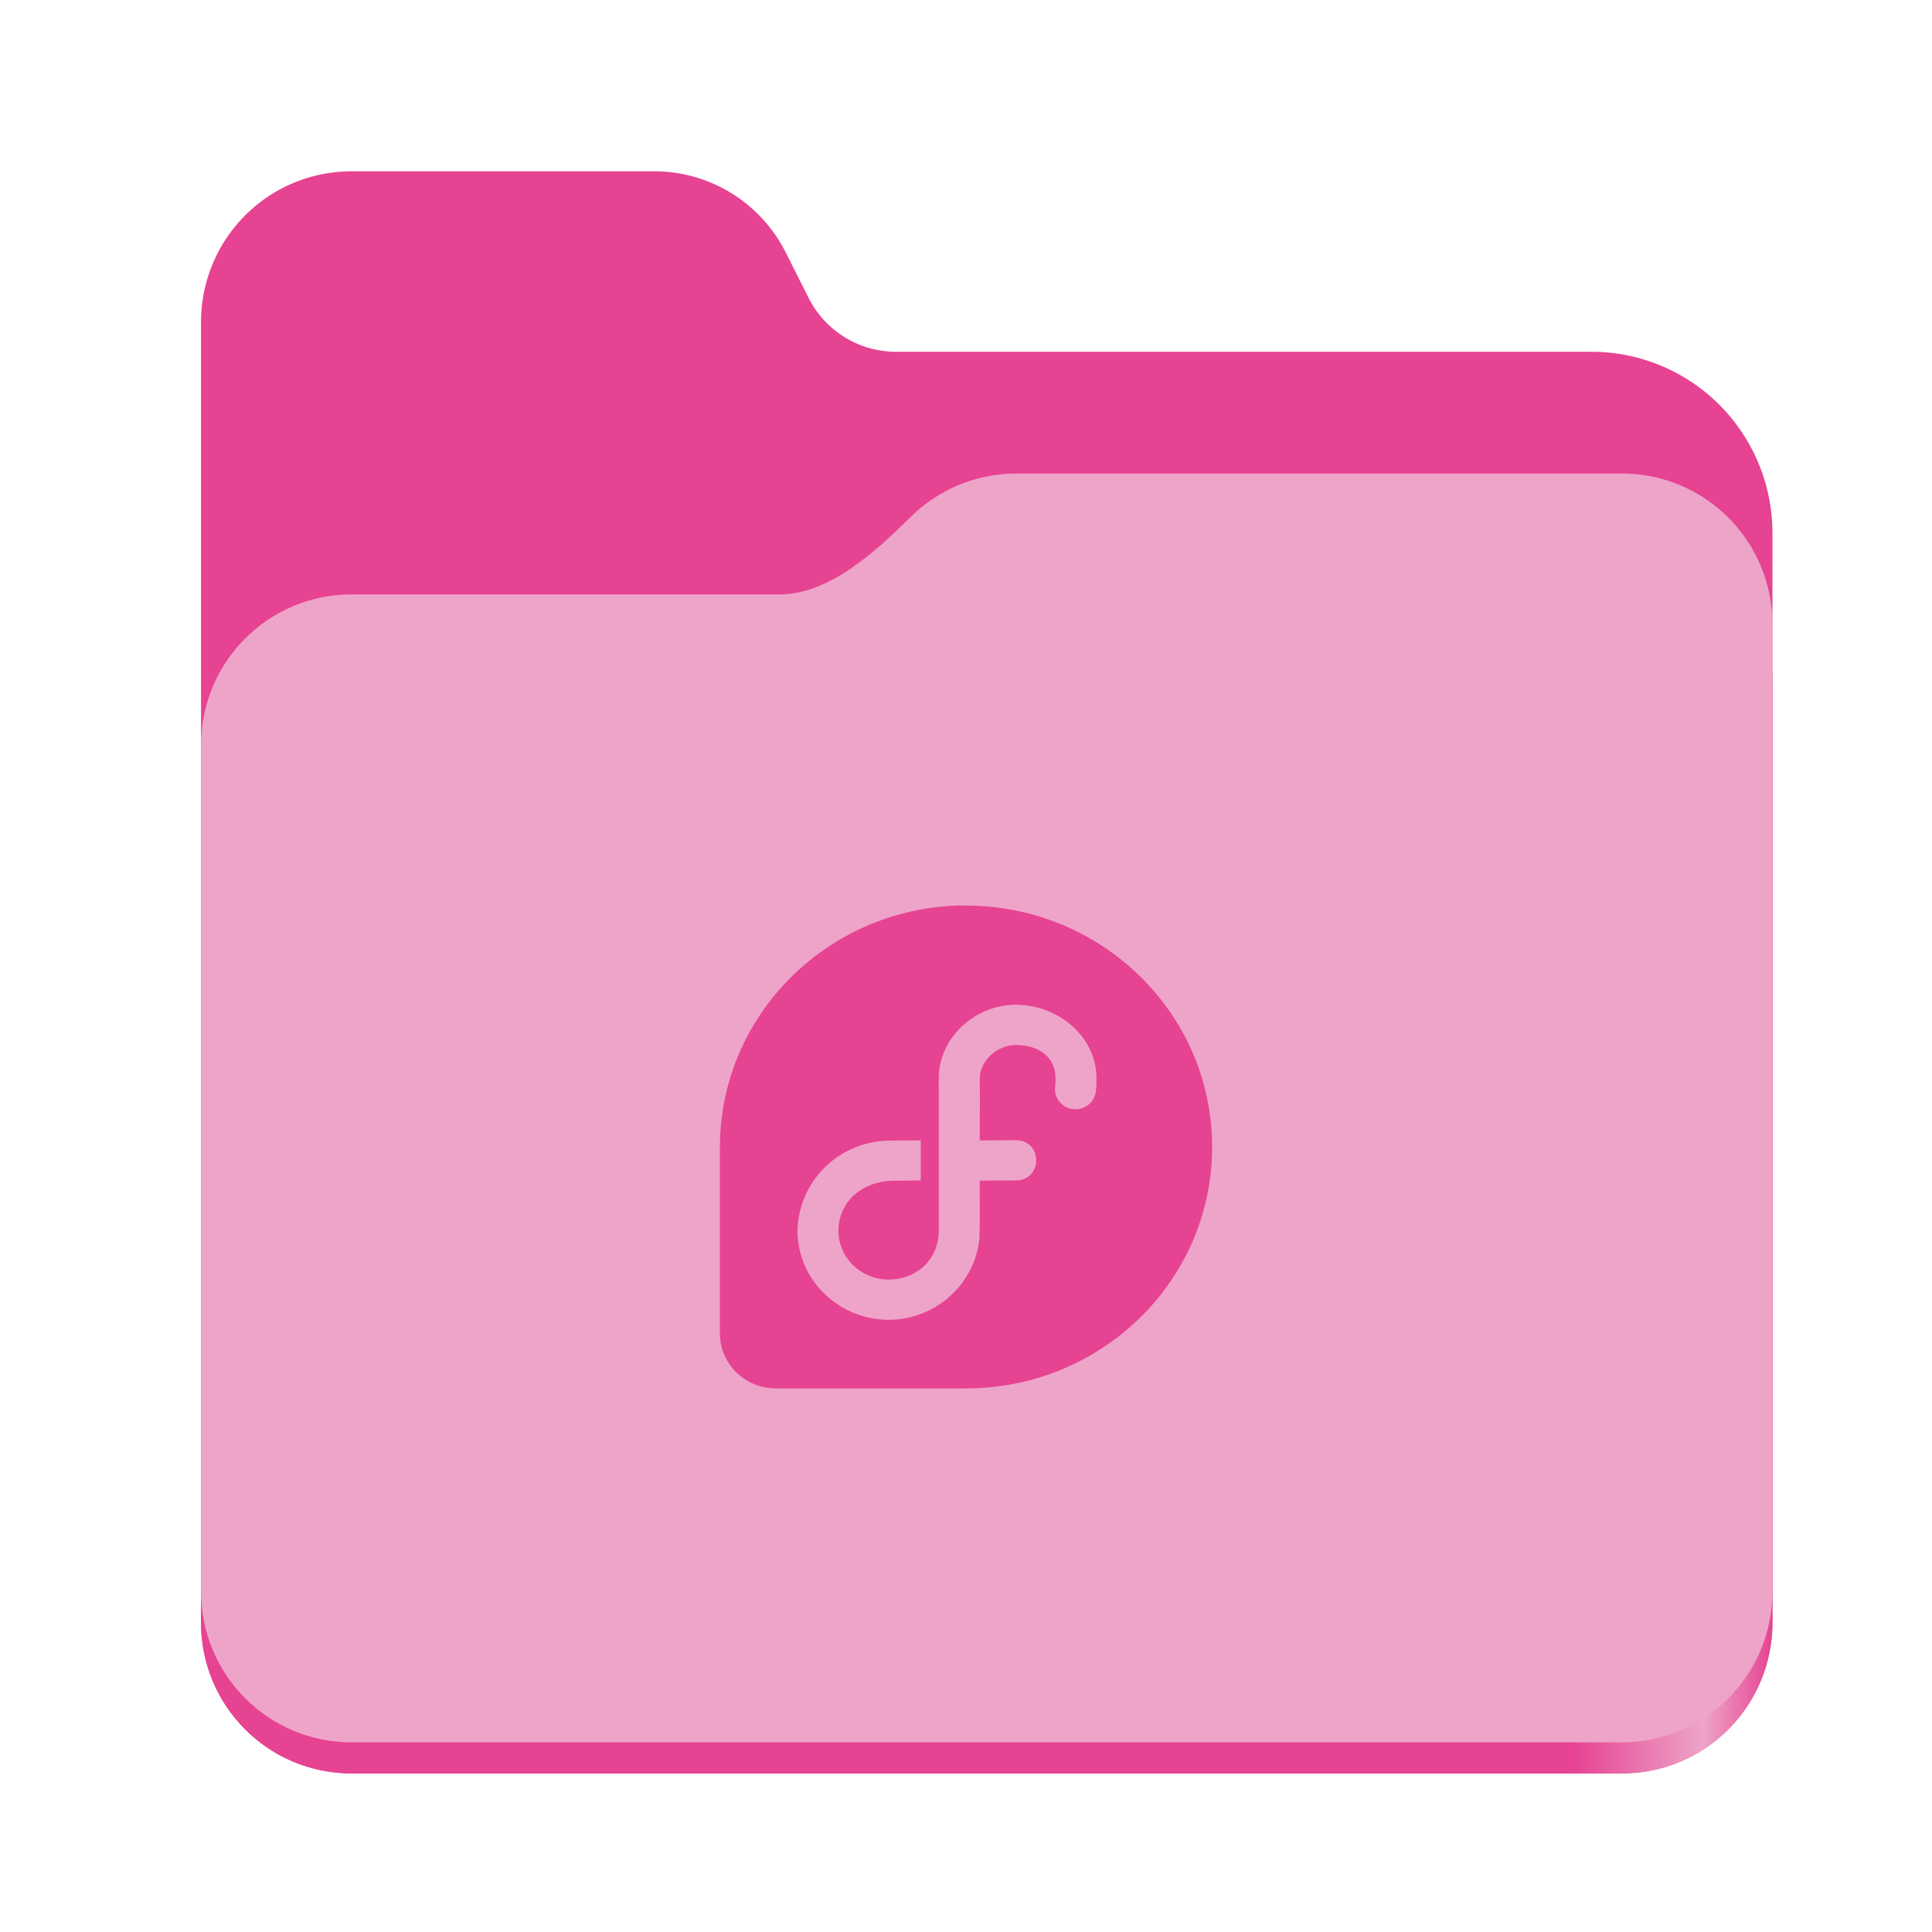 <?xml version="1.0" encoding="UTF-8" standalone="no"?>
<svg
   height="128"
   viewBox="0 0 128 128"
   width="128"
   version="1.1"
   id="svg5248"
   xmlns:xlink="http://www.w3.org/1999/xlink"
   xmlns="http://www.w3.org/2000/svg"
   xmlns:svg="http://www.w3.org/2000/svg">
  <defs
     id="defs5252">
    <linearGradient
       xlink:href="#linearGradient2023"
       id="linearGradient2025"
       x1="2689.252"
       y1="-1106.803"
       x2="2918.07"
       y2="-1106.803"
       gradientUnits="userSpaceOnUse" />
    <linearGradient
       id="linearGradient2023">
      <stop
         style="stop-color:#e64392;stop-opacity:1;"
         offset="0"
         id="stop2019" />
      <stop
         style="stop-color:#e64392;stop-opacity:1;"
         offset="0.058"
         id="stop2795" />
      <stop
         style="stop-color:#e64392;stop-opacity:1;"
         offset="0.122"
         id="stop2797" />
      <stop
         style="stop-color:#e64392;stop-opacity:1;"
         offset="0.873"
         id="stop2793" />
      <stop
         style="stop-color:#eea4c8;stop-opacity:1;"
         offset="0.956"
         id="stop2791" />
      <stop
         style="stop-color:#e64392;stop-opacity:1;"
         offset="1"
         id="stop2021" />
    </linearGradient>
  </defs>
  <linearGradient
     id="a"
     gradientUnits="userSpaceOnUse"
     x1="12"
     x2="116"
     y1="64"
     y2="64">
    <stop
       offset="0"
       stop-color="#3d3846"
       id="stop5214" />
    <stop
       offset="0.05"
       stop-color="#77767b"
       id="stop5216" />
    <stop
       offset="0.1"
       stop-color="#5e5c64"
       id="stop5218" />
    <stop
       offset="0.9"
       stop-color="#504e56"
       id="stop5220" />
    <stop
       offset="0.95"
       stop-color="#77767b"
       id="stop5222" />
    <stop
       offset="1"
       stop-color="#3d3846"
       id="stop5224" />
  </linearGradient>
  <linearGradient
     id="b"
     gradientUnits="userSpaceOnUse"
     x1="12"
     x2="112.041"
     y1="60"
     y2="80.988">
    <stop
       offset="0"
       stop-color="#77767b"
       id="stop5227" />
    <stop
       offset="0.384"
       stop-color="#9a9996"
       id="stop5229" />
    <stop
       offset="0.721"
       stop-color="#77767b"
       id="stop5231" />
    <stop
       offset="1"
       stop-color="#68666f"
       id="stop5233" />
  </linearGradient>
  <g
     id="g760"
     style="display:inline;stroke-width:1.264;enable-background:new"
     transform="matrix(0.455,0,0,0.456,-1210.292,616.157)">
    <path
       id="rect1135"
       style="fill:#e64392;fill-opacity:1;stroke-width:8.791;stroke-linecap:round;stop-color:#000000"
       d="m 2711.206,-1326.332 c -12.162,0 -21.954,9.791 -21.954,21.953 v 188.867 c 0,12.162 9.793,21.953 21.954,21.953 h 184.909 c 12.162,0 21.954,-9.791 21.954,-21.953 v -158.255 a 26.343,26.343 45 0 0 -26.343,-26.343 h -101.266 a 14.284,14.284 31.639 0 1 -12.758,-7.861 l -3.308,-6.57 a 21.426,21.426 31.639 0 0 -19.137,-11.791 z" />
    <path
       id="path1953"
       style="fill:url(#linearGradient2025);fill-opacity:1;stroke-width:8.791;stroke-linecap:round;stop-color:#000000"
       d="m 2808.014,-1273.645 c -6.043,0 -11.502,2.418 -15.465,6.343 -5.003,4.955 -11.848,11.22 -18.994,11.22 h -62.349 c -12.162,0 -21.954,9.791 -21.954,21.953 v 118.618 c 0,12.162 9.793,21.953 21.954,21.953 h 184.909 c 12.162,0 21.954,-9.791 21.954,-21.953 v -105.446 -13.172 -17.562 c 0,-12.162 -9.793,-21.953 -21.954,-21.953 z" />
    <path
       id="rect1586"
       style="fill:#eea4c8;fill-opacity:1;stroke-width:8.791;stroke-linecap:round;stop-color:#000000"
       d="m 2808.014,-1282.426 c -6.043,0 -11.502,2.418 -15.465,6.343 -5.003,4.955 -11.848,11.22 -18.994,11.22 h -62.349 c -12.162,0 -21.954,9.791 -21.954,21.953 v 122.887 c 0,12.162 9.793,21.953 21.954,21.953 h 184.909 c 12.162,0 21.954,-9.791 21.954,-21.953 v -109.715 -13.172 -17.562 c 0,-12.162 -9.793,-21.953 -21.954,-21.953 z" />
  </g>
  <path
     id="path1-9"
     d="m 64.009,59.985 c -9.005,0 -16.296,7.157 -16.312,15.993 h -0.003 v 12.38 h 0.002 c 0.004,2.004 1.661,3.627 3.705,3.627 h 12.608 c 9.007,-0.006 16.297,-7.161 16.297,-15.993 3e-5,-8.836 -7.298,-15.993 -16.311,-15.993 z m 3.314,6.58 -0.001,0.005 c 2.738,0 5.324,2.056 5.324,4.893 0,0.263 0.001,0.526 -0.042,0.825 -0.076,0.755 -0.779,1.297 -1.545,1.191 -0.766,-0.108 -1.286,-0.821 -1.144,-1.567 0.012,-0.085 0.018,-0.219 0.018,-0.449 0,-1.609 -1.342,-2.23 -2.611,-2.23 -1.268,0 -2.411,1.046 -2.413,2.23 0.022,1.369 0,2.727 0,4.094 l 2.354,-0.017 c 1.838,-0.037 1.859,2.678 0.021,2.665 l -2.375,0.017 c -0.006,1.101 0.008,0.902 0.002,1.457 0,0 0.02,1.347 -0.021,2.367 -0.284,2.998 -2.886,5.394 -6.013,5.394 -3.315,0 -6.045,-2.657 -6.045,-5.916 0.1,-3.352 2.824,-5.988 6.257,-5.958 l 1.915,-0.014 v 2.66 l -1.915,0.017 h -0.01 c -1.886,0.055 -3.503,1.312 -3.533,3.293 0,1.805 1.487,3.251 3.332,3.251 1.843,0 3.318,-1.315 3.318,-3.248 l -0.002,-10.075 c 10e-4,-0.187 0.008,-0.335 0.028,-0.542 0.311,-2.464 2.558,-4.343 5.102,-4.343 z"
     style="fill:#e64392;fill-opacity:1;stroke-width:0.84" />
</svg>

